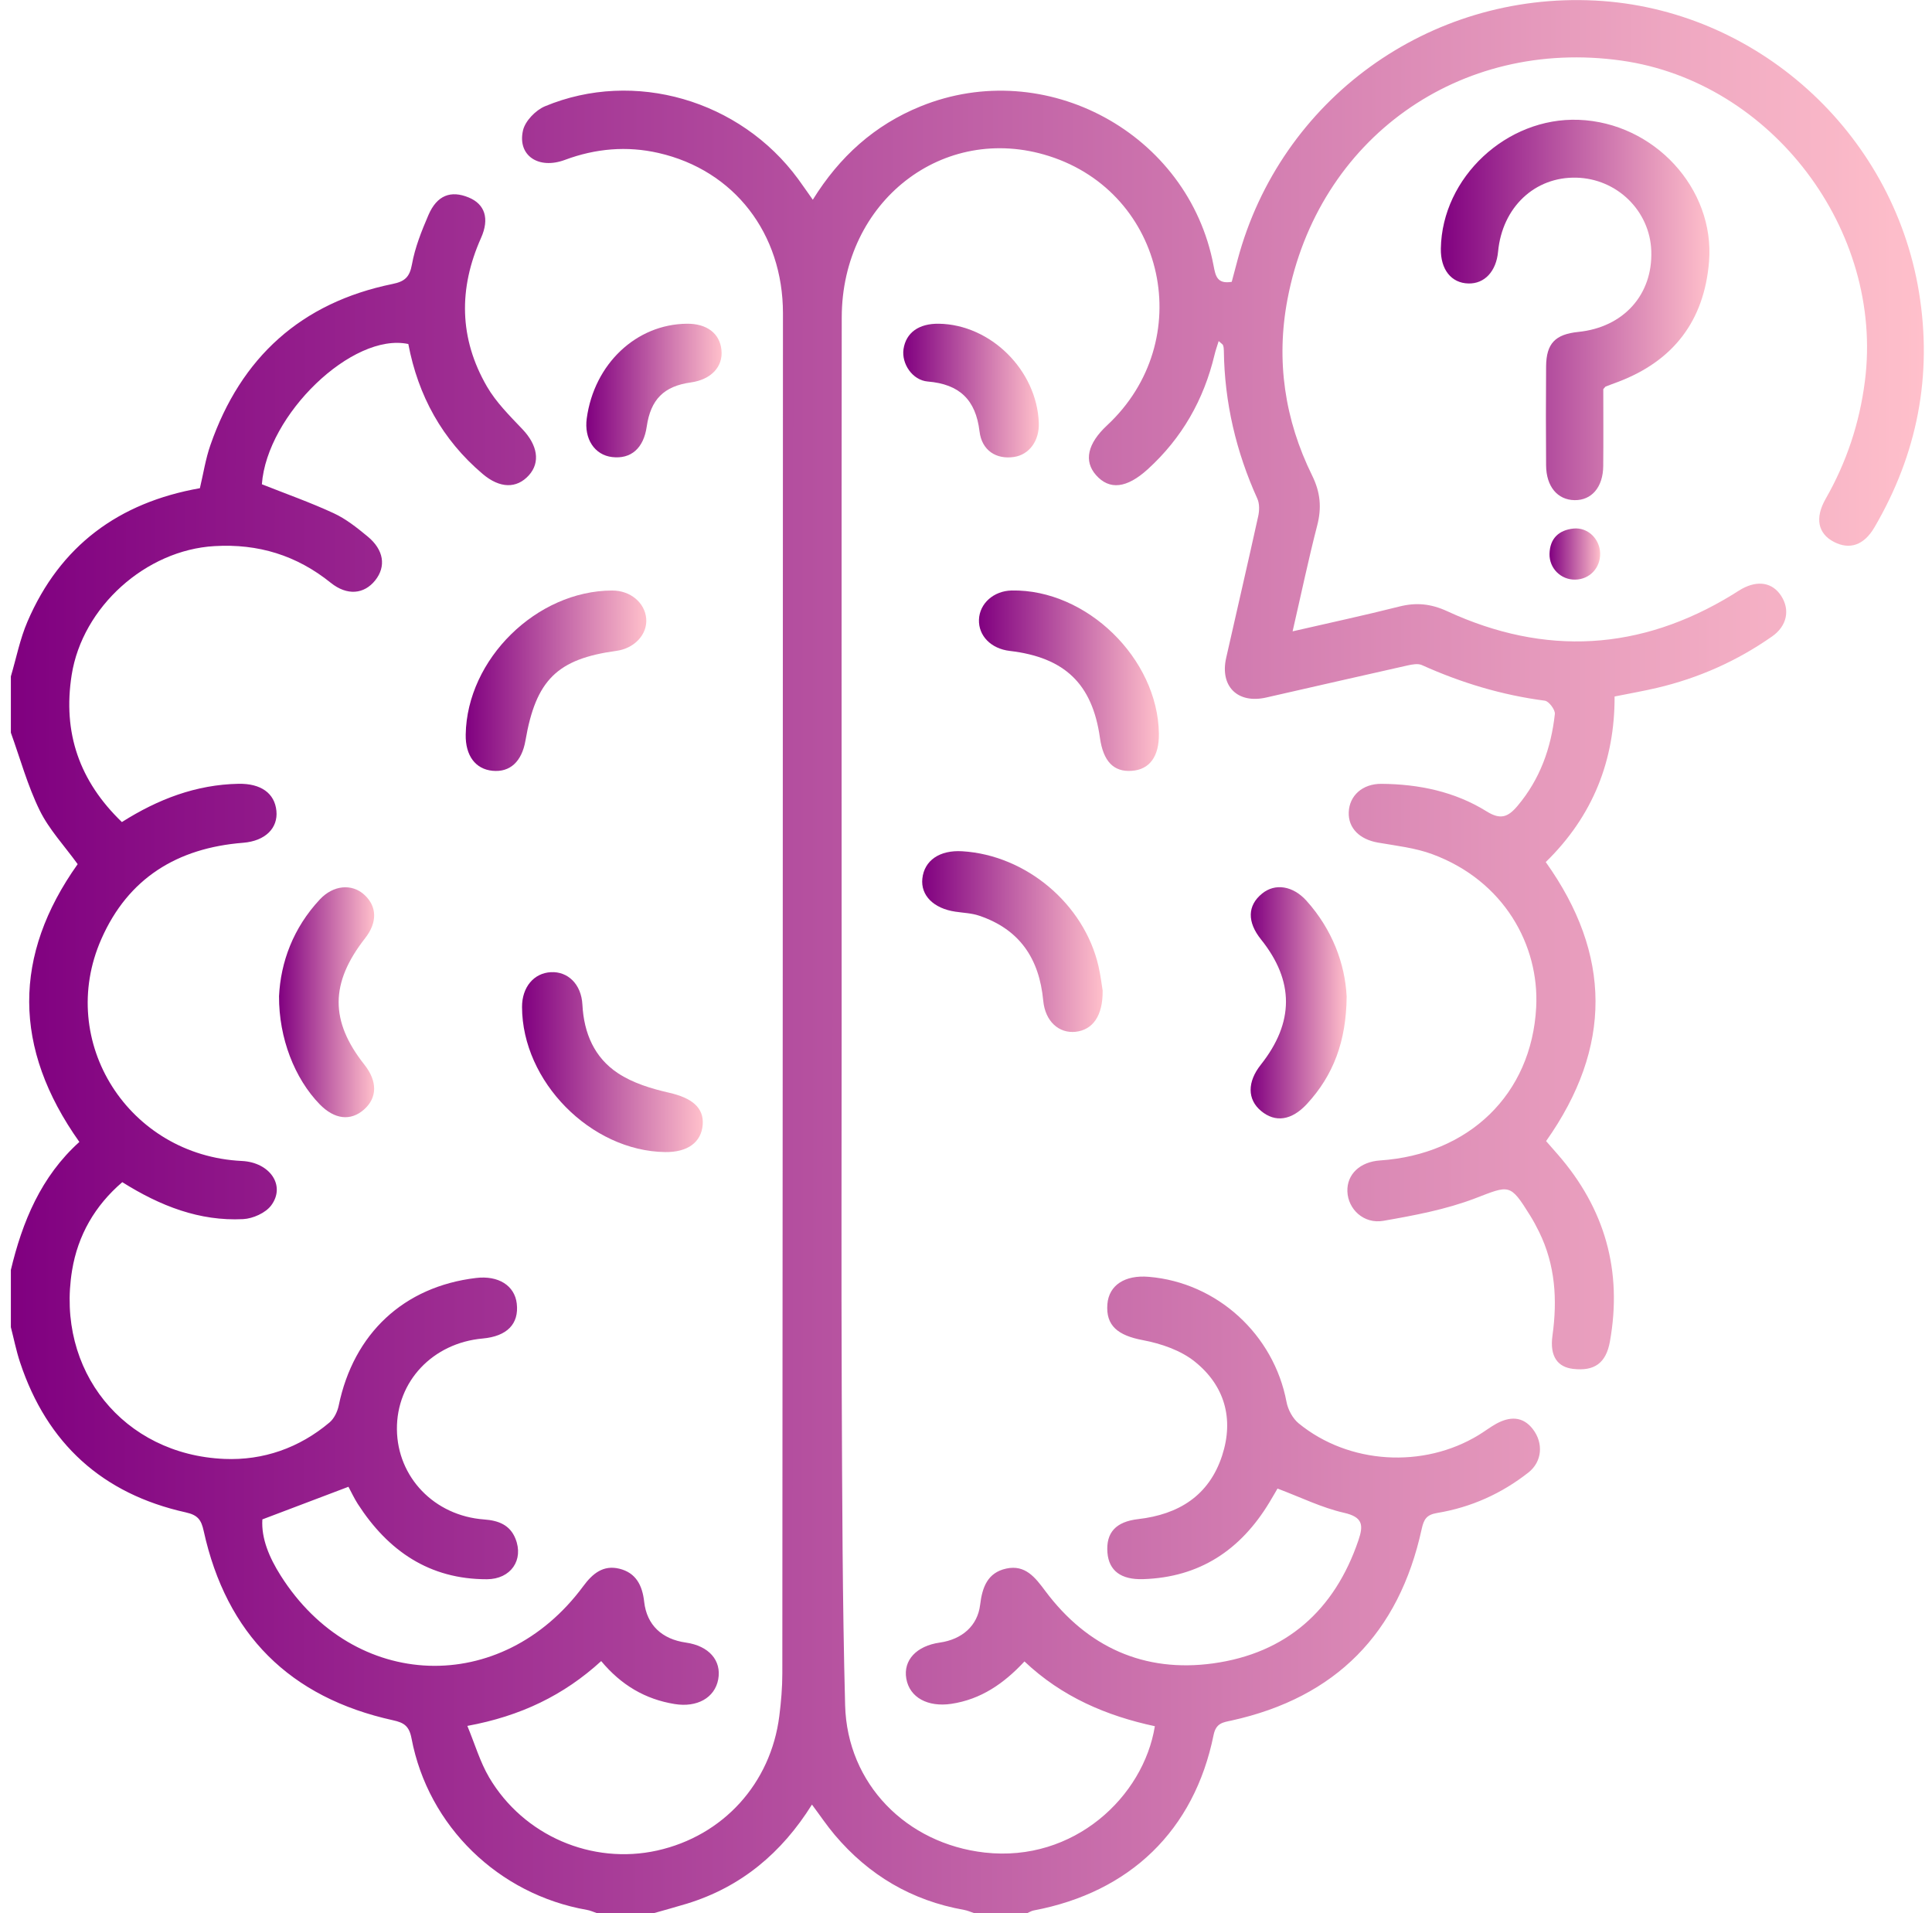 <svg width="101" height="100" viewBox="0 0 101 100" fill="none" xmlns="http://www.w3.org/2000/svg">
<g clip-path="url(#clip0_1169_670)">
<path d="M0.568 35.353C0.852 34.395 1.044 33.398 1.438 32.486C3.141 28.525 6.206 26.267 10.45 25.517C10.63 24.76 10.747 23.984 11.002 23.257C12.596 18.677 15.745 15.82 20.52 14.843C21.158 14.713 21.416 14.487 21.536 13.817C21.695 12.934 22.039 12.073 22.398 11.239C22.843 10.208 23.567 9.932 24.51 10.325C25.343 10.672 25.604 11.419 25.145 12.442C23.966 15.085 24.002 17.692 25.453 20.197C25.932 21.026 26.643 21.731 27.312 22.434C28.098 23.26 28.262 24.161 27.648 24.843C27.01 25.549 26.13 25.536 25.229 24.77C23.114 22.976 21.859 20.682 21.346 17.981C18.422 17.361 13.956 21.677 13.69 25.312C14.956 25.814 16.229 26.262 17.448 26.827C18.086 27.122 18.664 27.583 19.213 28.036C20.07 28.739 20.195 29.606 19.617 30.332C19.036 31.062 18.148 31.15 17.289 30.46C15.505 29.025 13.502 28.411 11.216 28.544C7.622 28.749 4.307 31.723 3.747 35.278C3.271 38.301 4.151 40.83 6.372 42.968C8.273 41.764 10.258 41.012 12.461 40.968C13.646 40.944 14.359 41.465 14.45 42.382C14.539 43.272 13.885 43.957 12.708 44.051C9.271 44.324 6.701 45.895 5.297 49.085C2.932 54.454 6.729 60.4 12.648 60.683C14.109 60.754 14.95 61.97 14.177 63.006C13.883 63.399 13.221 63.696 12.711 63.722C10.427 63.837 8.38 63.037 6.393 61.79C4.964 63.014 4.07 64.563 3.768 66.402C2.912 71.626 6.451 76.032 11.729 76.256C13.76 76.342 15.646 75.683 17.226 74.35C17.468 74.147 17.643 73.782 17.708 73.462C18.489 69.696 21.109 67.248 24.885 66.798C26.052 66.657 26.906 67.194 27.015 68.134C27.14 69.199 26.507 69.847 25.234 69.962C22.622 70.196 20.726 72.204 20.75 74.712C20.773 77.206 22.7 79.23 25.309 79.42C26.067 79.475 26.658 79.709 26.945 80.42C27.398 81.54 26.7 82.542 25.455 82.545C22.448 82.55 20.289 81.063 18.705 78.61C18.513 78.31 18.364 77.985 18.216 77.712C16.744 78.269 15.302 78.816 13.716 79.417C13.651 80.42 14.088 81.428 14.669 82.347C18.5 88.412 26.226 88.68 30.494 82.904C30.981 82.245 31.536 81.79 32.374 81.993C33.244 82.204 33.58 82.86 33.676 83.724C33.812 84.941 34.609 85.677 35.853 85.855C37.059 86.026 37.731 86.792 37.546 87.782C37.364 88.75 36.434 89.258 35.27 89.068C33.728 88.818 32.473 88.076 31.429 86.823C29.471 88.612 27.218 89.698 24.432 90.211C24.828 91.167 25.096 92.094 25.57 92.901C27.372 95.956 30.955 97.482 34.359 96.724C37.804 95.956 40.296 93.222 40.741 89.69C40.835 88.951 40.898 88.203 40.898 87.459C40.916 63.764 40.926 40.069 40.931 16.375C40.931 12.208 38.387 8.898 34.421 7.995C32.781 7.62 31.14 7.758 29.533 8.357C28.143 8.875 27.041 8.12 27.341 6.817C27.453 6.325 28.002 5.758 28.492 5.554C33.161 3.612 38.694 5.229 41.726 9.359C41.97 9.692 42.202 10.034 42.491 10.44C43.89 8.185 45.72 6.536 48.124 5.56C54.65 2.906 62.131 6.961 63.441 13.877C63.543 14.414 63.621 14.859 64.392 14.731C64.488 14.375 64.595 13.971 64.701 13.57C66.941 5.2 74.693 -0.417 83.391 0.029C91.781 0.458 98.935 6.864 100.318 15.263C101.036 19.627 100.229 23.741 97.992 27.562C97.445 28.499 96.698 28.749 95.878 28.327C95.042 27.898 94.862 27.085 95.44 26.075C96.534 24.158 97.211 22.122 97.492 19.924C98.5 12.039 92.623 4.273 84.766 3.167C76.303 1.974 68.902 7.237 67.306 15.643C66.699 18.838 67.157 21.939 68.595 24.854C69.029 25.736 69.1 26.536 68.86 27.465C68.399 29.252 68.022 31.056 67.574 32.999C69.506 32.554 71.334 32.163 73.144 31.705C74.037 31.478 74.805 31.554 75.667 31.952C80.769 34.304 85.75 34.025 90.56 31.088C90.727 30.986 90.888 30.874 91.058 30.78C91.904 30.314 92.664 30.45 93.115 31.145C93.589 31.874 93.422 32.721 92.638 33.267C90.808 34.549 88.797 35.444 86.62 35.955C85.925 36.119 85.219 36.241 84.407 36.405C84.417 39.733 83.279 42.65 80.808 45.059C84.253 49.887 84.295 54.736 80.826 59.644C81.016 59.863 81.225 60.1 81.433 60.337C83.899 63.165 84.826 66.425 84.162 70.121C83.959 71.248 83.352 71.68 82.24 71.55C81.446 71.459 81.006 70.92 81.159 69.811C81.42 67.925 81.308 66.123 80.464 64.397C80.321 64.105 80.167 63.816 79.995 63.54C78.933 61.834 78.917 61.946 77.1 62.642C75.576 63.222 73.933 63.53 72.316 63.811C71.293 63.988 70.47 63.202 70.438 62.274C70.407 61.381 71.097 60.725 72.147 60.655C76.766 60.342 80.068 57.225 80.308 52.647C80.477 49.415 78.631 46.035 74.876 44.647C73.977 44.314 72.988 44.207 72.035 44.041C71.079 43.874 70.48 43.288 70.509 42.46C70.537 41.59 71.225 40.96 72.225 40.97C74.173 40.986 76.053 41.374 77.717 42.41C78.443 42.863 78.837 42.712 79.334 42.121C80.511 40.725 81.089 39.095 81.284 37.319C81.308 37.101 80.972 36.653 80.761 36.624C78.519 36.332 76.389 35.689 74.331 34.762C74.128 34.671 73.832 34.728 73.592 34.78C71.123 35.332 68.657 35.9 66.188 36.46C64.699 36.796 63.767 35.874 64.1 34.392C64.657 31.924 65.23 29.46 65.774 26.989C65.84 26.697 65.85 26.333 65.733 26.07C64.618 23.609 64.014 21.036 63.98 18.333C63.98 18.236 63.97 18.137 63.938 18.046C63.923 17.997 63.855 17.963 63.709 17.828C63.623 18.109 63.543 18.328 63.491 18.552C62.931 20.893 61.793 22.895 60.006 24.523C58.905 25.525 57.999 25.63 57.295 24.83C56.65 24.096 56.853 23.184 57.874 22.234C62.616 17.822 60.952 10.099 54.837 8.156C49.319 6.401 44.012 10.515 44.004 16.593C43.989 28.898 43.999 41.199 43.999 53.504C43.999 59.915 43.978 66.329 44.004 72.74C44.028 78.206 44.038 83.672 44.181 89.136C44.291 93.24 47.382 96.37 51.483 96.831C56.144 97.354 59.78 93.906 60.373 90.227C57.858 89.688 55.522 88.701 53.556 86.841C52.483 87.995 51.283 88.826 49.728 89.058C48.514 89.237 47.553 88.737 47.379 87.74C47.212 86.779 47.908 86.029 49.132 85.855C50.296 85.688 51.105 84.977 51.238 83.886C51.348 82.972 51.621 82.201 52.605 81.987C53.603 81.771 54.121 82.456 54.65 83.165C56.842 86.097 59.821 87.438 63.418 86.943C67.228 86.417 69.769 84.18 71.016 80.506C71.285 79.717 71.248 79.295 70.259 79.071C69.102 78.808 68.009 78.266 66.785 77.805C66.673 77.995 66.522 78.264 66.36 78.529C64.858 81.016 62.712 82.448 59.756 82.54C58.603 82.576 57.97 82.099 57.894 81.154C57.811 80.105 58.334 79.537 59.501 79.402C61.616 79.157 63.204 78.18 63.889 76.084C64.519 74.152 64.017 72.42 62.465 71.173C61.728 70.579 60.696 70.227 59.746 70.048C58.444 69.803 57.798 69.295 57.892 68.157C57.975 67.175 58.806 66.631 60.058 66.738C63.631 67.037 66.592 69.751 67.256 73.279C67.332 73.683 67.579 74.141 67.891 74.397C70.511 76.54 74.415 76.771 77.308 75.003C77.613 74.816 77.899 74.597 78.212 74.422C78.915 74.034 79.602 74.011 80.131 74.696C80.706 75.441 80.612 76.407 79.904 76.964C78.501 78.068 76.902 78.787 75.141 79.079C74.576 79.172 74.436 79.404 74.321 79.925C73.134 85.36 69.839 88.727 64.381 89.93C63.938 90.026 63.571 90.058 63.444 90.683C62.433 95.667 59.079 98.906 54.038 99.857C53.915 99.88 53.801 99.956 53.684 100.005C52.772 100.005 51.861 100.005 50.949 100.005C50.767 99.945 50.587 99.862 50.4 99.828C47.666 99.344 45.418 98.016 43.634 95.904C43.22 95.414 42.864 94.88 42.447 94.323C40.861 96.859 38.736 98.635 35.908 99.503C35.327 99.68 34.739 99.838 34.156 100.005C33.179 100.005 32.202 100.005 31.226 100.005C31.046 99.945 30.869 99.859 30.684 99.828C26.067 99.021 22.385 95.461 21.513 90.862C21.39 90.214 21.119 90.042 20.552 89.917C15.151 88.73 11.836 85.425 10.648 80.019C10.523 79.454 10.354 79.191 9.711 79.05C5.357 78.084 2.458 75.454 1.05 71.212C0.847 70.602 0.722 69.964 0.56 69.339C0.56 68.363 0.56 67.386 0.56 66.41C1.167 63.852 2.149 61.488 4.149 59.688C0.659 54.775 0.675 49.931 4.06 45.168C3.362 44.202 2.563 43.353 2.073 42.353C1.44 41.061 1.055 39.645 0.563 38.283C0.568 37.306 0.568 36.33 0.568 35.353Z" fill="url(#paint0_linear_1169_670)"/>
<path d="M83.816 20.341C83.816 21.635 83.826 22.997 83.813 24.361C83.803 25.465 83.204 26.158 82.311 26.142C81.42 26.127 80.834 25.429 80.826 24.325C80.813 22.601 80.813 20.877 80.826 19.153C80.837 17.953 81.3 17.474 82.511 17.349C84.873 17.109 86.404 15.408 86.326 13.119C86.253 11.018 84.534 9.338 82.407 9.286C80.23 9.234 78.535 10.836 78.316 13.151C78.22 14.184 77.61 14.838 76.766 14.817C75.865 14.796 75.303 14.083 75.324 12.987C75.389 9.271 78.764 6.122 82.529 6.263C86.469 6.411 89.654 9.854 89.344 13.677C89.092 16.765 87.487 18.864 84.581 19.963C84.368 20.044 84.154 20.119 83.943 20.203C83.917 20.216 83.899 20.249 83.816 20.341Z" fill="url(#paint1_linear_1169_670)"/>
<path d="M70.4 52.087C70.379 54.433 69.702 56.212 68.319 57.707C67.517 58.571 66.665 58.686 65.923 58.066C65.202 57.465 65.199 56.55 65.913 55.65C67.663 53.439 67.665 51.275 65.923 49.103C65.191 48.191 65.21 47.329 65.978 46.707C66.657 46.152 67.592 46.293 68.303 47.085C69.655 48.592 70.314 50.381 70.4 52.087Z" fill="url(#paint2_linear_1169_670)"/>
<path d="M14.588 52.069C14.671 50.293 15.328 48.501 16.721 47.012C17.424 46.259 18.403 46.171 19.054 46.775C19.718 47.389 19.729 48.22 19.088 49.038C17.255 51.379 17.242 53.366 19.052 55.652C19.736 56.519 19.729 57.373 19.031 57.993C18.328 58.613 17.484 58.511 16.708 57.715C15.403 56.368 14.575 54.262 14.588 52.069Z" fill="url(#paint3_linear_1169_670)"/>
<path d="M57.644 51.775C57.66 53.108 57.116 53.834 56.228 53.931C55.368 54.022 54.642 53.4 54.538 52.303C54.332 50.108 53.306 48.574 51.186 47.861C50.793 47.728 50.361 47.715 49.944 47.652C48.809 47.486 48.124 46.803 48.218 45.923C48.319 44.973 49.121 44.423 50.303 44.494C53.637 44.697 56.67 47.243 57.423 50.488C57.54 50.996 57.6 51.512 57.644 51.775Z" fill="url(#paint4_linear_1169_670)"/>
<path d="M24.346 38.395C24.411 34.452 28.054 30.872 32.007 30.866C32.95 30.864 33.713 31.497 33.783 32.335C33.851 33.155 33.171 33.892 32.223 34.02C29.132 34.442 28.015 35.541 27.471 38.702C27.28 39.809 26.663 40.377 25.749 40.288C24.854 40.202 24.327 39.494 24.346 38.395Z" fill="url(#paint5_linear_1169_670)"/>
<path d="M34.773 60.217C30.885 60.163 27.299 56.527 27.291 52.634C27.288 51.6 27.906 50.858 28.804 50.814C29.674 50.77 30.39 51.428 30.447 52.512C30.525 54.012 31.077 55.282 32.301 56.092C33.083 56.611 34.054 56.905 34.983 57.116C36.163 57.386 36.804 57.889 36.736 58.788C36.663 59.709 35.944 60.233 34.773 60.217Z" fill="url(#paint6_linear_1169_670)"/>
<path d="M60.584 38.34C60.602 39.538 60.1 40.228 59.16 40.291C58.215 40.356 57.675 39.793 57.501 38.559C57.103 35.746 55.663 34.361 52.785 34.022C51.811 33.908 51.147 33.233 51.178 32.387C51.21 31.538 51.949 30.882 52.894 30.864C56.798 30.793 60.524 34.413 60.584 38.34Z" fill="url(#paint7_linear_1169_670)"/>
<path d="M35.911 16.921C36.95 16.911 37.627 17.424 37.715 18.288C37.809 19.169 37.174 19.84 36.117 19.989C34.708 20.184 34.015 20.877 33.809 22.301C33.645 23.429 32.989 24.007 32.002 23.89C31.083 23.783 30.528 22.939 30.674 21.869C31.062 19.023 33.26 16.945 35.911 16.921Z" fill="url(#paint8_linear_1169_670)"/>
<path d="M49.08 16.921C51.793 16.963 54.202 19.351 54.306 22.098C54.342 23.033 53.811 23.765 53.009 23.885C52.085 24.023 51.327 23.551 51.207 22.546C51.009 20.887 50.152 20.08 48.504 19.942C47.691 19.874 47.124 19.005 47.233 18.25C47.363 17.387 48.033 16.906 49.08 16.921Z" fill="url(#paint9_linear_1169_670)"/>
<path d="M83.651 28.916C83.672 29.682 83.102 30.286 82.346 30.296C81.599 30.307 80.99 29.708 81.005 28.952C81.023 28.145 81.49 27.708 82.26 27.627C83.002 27.551 83.63 28.161 83.651 28.916Z" fill="url(#paint10_linear_1169_670)"/>
</g>
<defs>
<linearGradient id="paint0_linear_1169_670" x1="0.56" y1="46.81" x2="100.573" y2="46.883" gradientUnits="userSpaceOnUse">
<stop stop-color="#800080"/>
<stop offset="1" stop-color="#FFC0CB"/>
</linearGradient>
<linearGradient id="paint1_linear_1169_670" x1="75.323" y1="15.565" x2="89.365" y2="15.573" gradientUnits="userSpaceOnUse">
<stop stop-color="#800080"/>
<stop offset="1" stop-color="#FFC0CB"/>
</linearGradient>
<linearGradient id="paint2_linear_1169_670" x1="65.38" y1="52.029" x2="70.4" y2="52.03" gradientUnits="userSpaceOnUse">
<stop stop-color="#800080"/>
<stop offset="1" stop-color="#FFC0CB"/>
</linearGradient>
<linearGradient id="paint3_linear_1169_670" x1="14.588" y1="52.002" x2="19.56" y2="52.004" gradientUnits="userSpaceOnUse">
<stop stop-color="#800080"/>
<stop offset="1" stop-color="#FFC0CB"/>
</linearGradient>
<linearGradient id="paint4_linear_1169_670" x1="48.209" y1="48.912" x2="57.645" y2="48.919" gradientUnits="userSpaceOnUse">
<stop stop-color="#800080"/>
<stop offset="1" stop-color="#FFC0CB"/>
</linearGradient>
<linearGradient id="paint5_linear_1169_670" x1="24.345" y1="35.28" x2="33.788" y2="35.287" gradientUnits="userSpaceOnUse">
<stop stop-color="#800080"/>
<stop offset="1" stop-color="#FFC0CB"/>
</linearGradient>
<linearGradient id="paint6_linear_1169_670" x1="27.291" y1="55.214" x2="36.741" y2="55.221" gradientUnits="userSpaceOnUse">
<stop stop-color="#800080"/>
<stop offset="1" stop-color="#FFC0CB"/>
</linearGradient>
<linearGradient id="paint7_linear_1169_670" x1="51.177" y1="35.278" x2="60.585" y2="35.285" gradientUnits="userSpaceOnUse">
<stop stop-color="#800080"/>
<stop offset="1" stop-color="#FFC0CB"/>
</linearGradient>
<linearGradient id="paint8_linear_1169_670" x1="30.651" y1="20.19" x2="37.725" y2="20.195" gradientUnits="userSpaceOnUse">
<stop stop-color="#800080"/>
<stop offset="1" stop-color="#FFC0CB"/>
</linearGradient>
<linearGradient id="paint9_linear_1169_670" x1="47.22" y1="20.192" x2="54.308" y2="20.197" gradientUnits="userSpaceOnUse">
<stop stop-color="#800080"/>
<stop offset="1" stop-color="#FFC0CB"/>
</linearGradient>
<linearGradient id="paint10_linear_1169_670" x1="81.005" y1="28.873" x2="83.651" y2="28.875" gradientUnits="userSpaceOnUse">
<stop stop-color="#800080"/>
<stop offset="1" stop-color="#FFC0CB"/>
</linearGradient>
<clipPath id="clip0_1169_670">
<rect width="100.008" height="100" fill="white" transform="translate(0.568)"/>
</clipPath>
</defs>
</svg>
